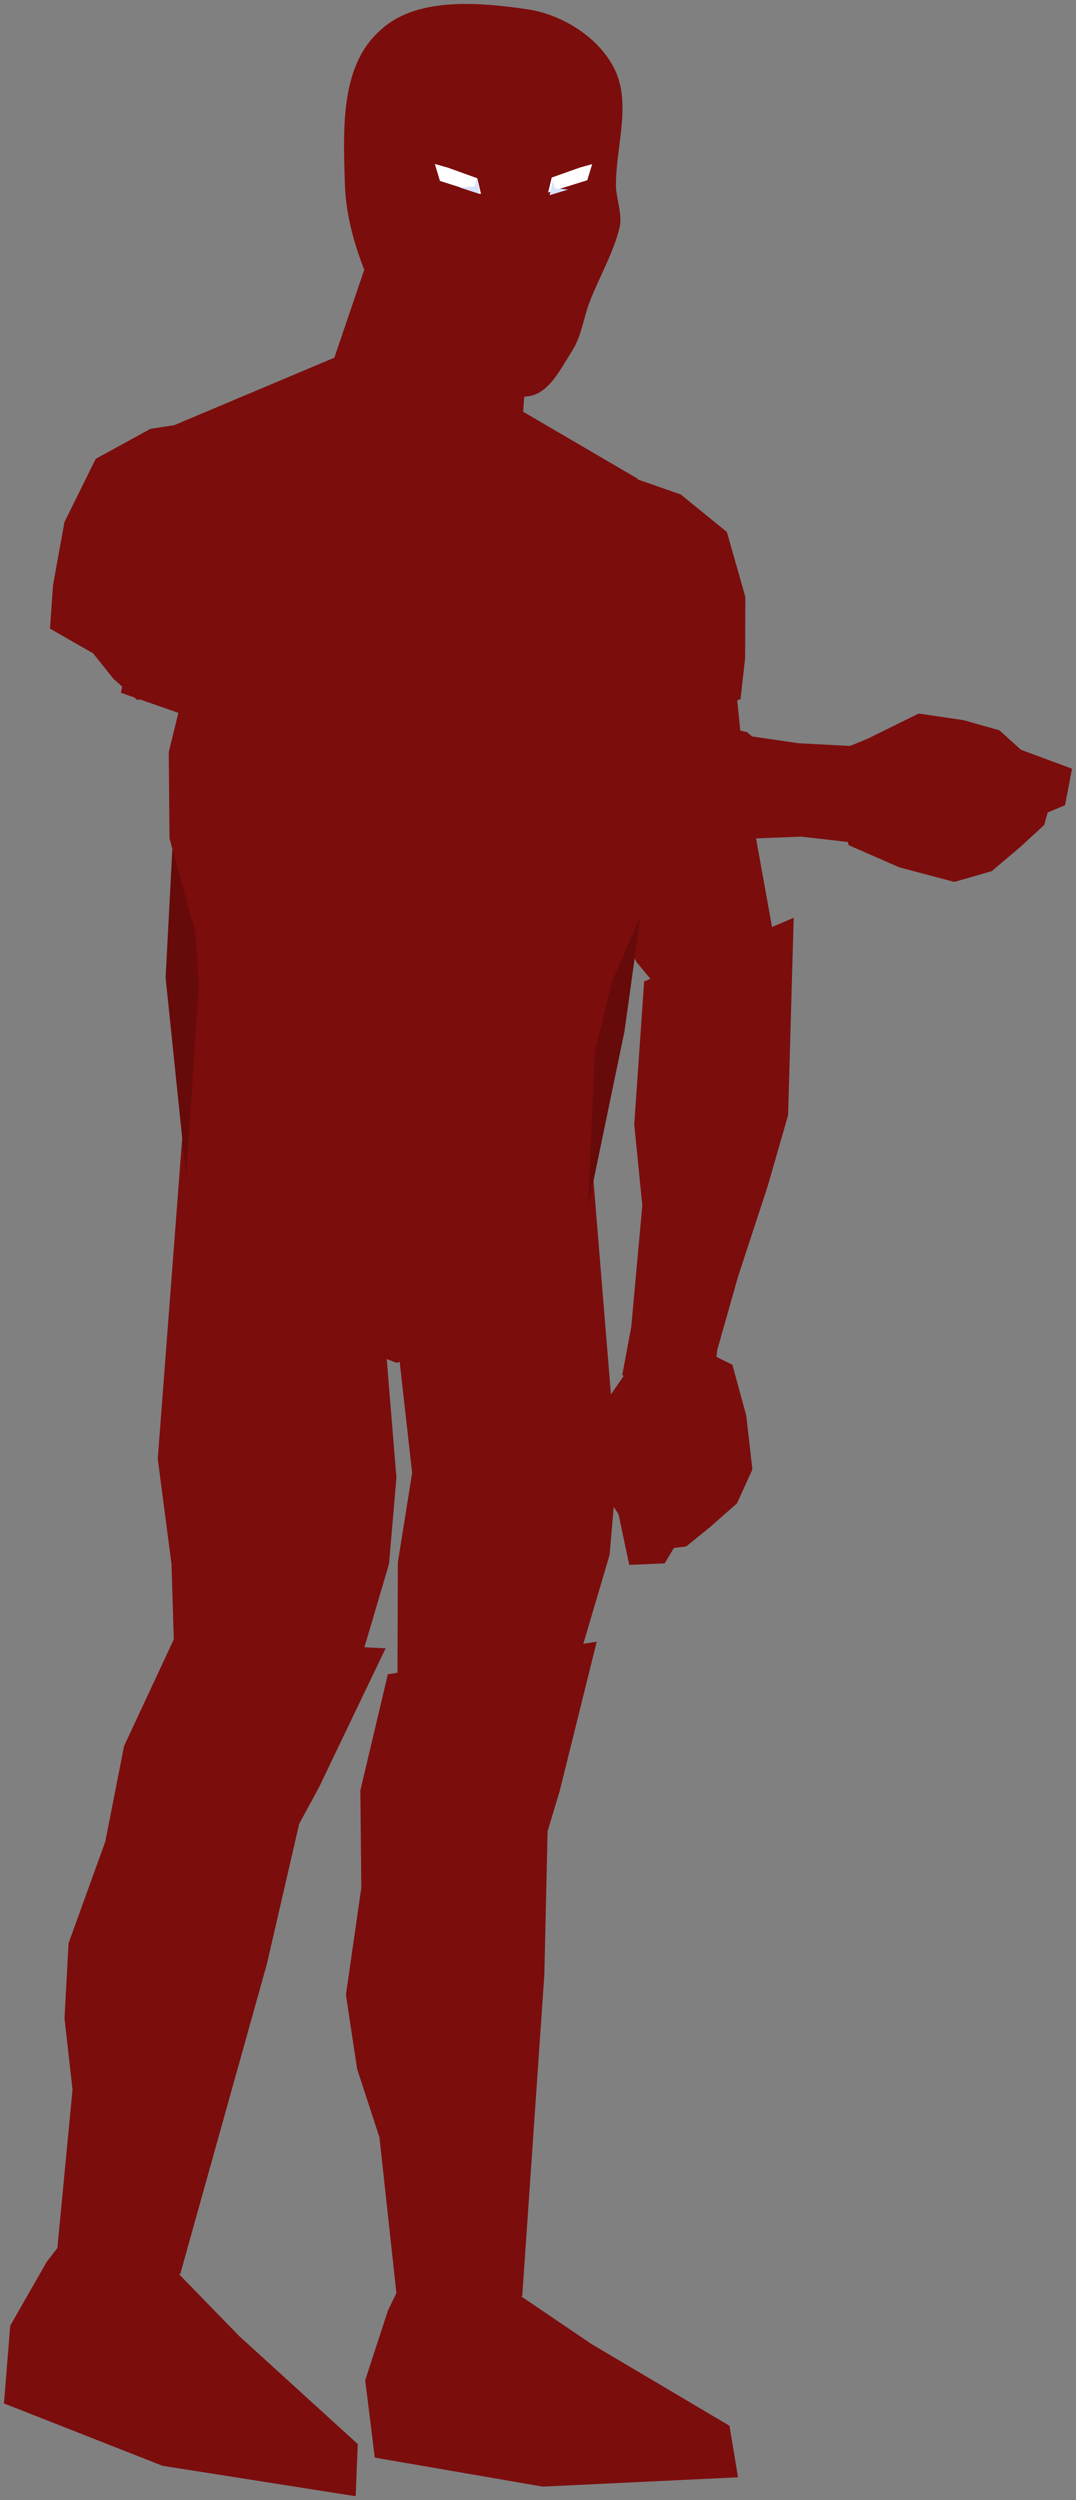 <svg xmlns="http://www.w3.org/2000/svg" xmlns:xlink="http://www.w3.org/1999/xlink" version="1.1" width="136.096" height="316.149" viewBox="1.762 0.299 136.096 316.149">
  <rect x="1.762" y="0.299" width="136.096" height="316.149" fill="#808080" stroke="none"/>
  <!-- Exported by Scratch - http://scratch.mit.edu/ -->
  <path id="ID0.7729651997797191" fill="#7C0D0D" stroke="none" stroke-linecap="round" d="M 94.839 87.142 L 75.537 86.558 L 77.562 102.969 L 79.094 116.208 L 82.284 121.972 L 85.28 125.569 L 97.602 123.367 L 99.471 117.867 L 95.966 98.388 L 94.839 87.142 Z " stroke-width="0.779"/>
  <path id="ID0.4757494777441025" fill="#7C0D0D" stroke="none" stroke-linecap="round" d="M 87.862 62.821 L 79.905 60.044 L 64.331 63.301 L 69.93 88.21 L 79.336 93.855 L 83.54 95.264 L 86.799 93.28 L 89.77 90.7 L 95.425 88.707 L 96.011 83.515 L 96.033 75.764 L 93.7 67.571 L 87.862 62.821 Z " stroke-width="0.454"/>
  <path id="ID0.6507829907350242" fill="#7C0D0D" stroke="none" stroke-linecap="round" d="M 102.151 116.352 L 83.236 124.405 L 81.982 142.473 L 83.003 152.733 L 81.609 168.051 L 80.462 174.203 L 91.726 177.183 L 92.485 170.996 L 95.077 161.847 L 98.868 150.267 L 101.443 141.312 L 102.151 116.352 Z " stroke-width="0.779"/>
  <path id="ID0.6829322893172503" fill="#7C0D0D" stroke="none" stroke-linecap="round" d="M 94.398 172.87 L 84.468 168.002 L 81.353 173.259 L 77.459 178.905 L 77.459 184.357 L 78.043 188.835 L 79.99 191.756 L 81.353 198.181 L 85.831 197.986 L 86.999 196.039 L 88.557 195.845 L 91.672 193.313 L 94.982 190.393 L 96.929 186.109 L 96.15 179.295 L 94.398 172.87 Z " stroke-width="0.779"/>
  <path id="ID0.3809091211296618" fill="#7C0D0D" stroke="none" stroke-linecap="round" d="M 50.861 159.584 L 76.641 147.34 L 79.804 186.005 L 78.866 196.911 L 73.595 214.76 L 64.968 217.392 L 52.014 218.683 L 52.084 197.863 L 53.891 186.549 L 50.861 159.584 Z " stroke-width="0.731"/>
  <path id="ID0.5368814701214433" fill="#7C0D0D" stroke="none" stroke-linecap="round" d="M 47.953 301.278 L 50.836 292.448 L 55.325 283.201 L 65.301 289.059 L 76.567 296.694 L 94.029 307.036 L 95.108 313.552 L 70.41 314.731 L 49.165 311.064 L 47.953 301.278 Z " stroke-width="0.77"/>
  <path id="ID0.05466862628236413" fill="#7C0D0D" stroke="none" stroke-linecap="round" d="M 50.818 212.008 L 77.238 207.892 L 72.549 226.792 L 71.025 231.848 L 70.614 249.986 L 67.817 290.642 L 52.162 292.678 L 49.755 270.559 L 46.939 261.953 L 45.514 252.54 L 47.461 239.012 L 47.341 226.692 L 50.818 212.008 Z " stroke-width="0.731"/>
  <path id="ID0.3809091211296618" fill="#7C0D0D" stroke="none" stroke-linecap="round" d="M 25.493 135.207 L 48.741 148.49 L 51.904 187.155 L 50.966 198.061 L 45.695 215.91 L 37.068 218.542 L 24.114 219.833 L 23.453 198.071 L 21.715 184.768 L 25.493 135.207 Z " stroke-width="0.731"/>
  <path id="ID0.5368814701214433" fill="#7C0D0D" stroke="none" stroke-linecap="round" d="M 3.056 294.38 L 7.667 286.317 L 13.935 278.17 L 22.519 285.927 L 32.006 295.685 L 47.012 309.348 L 46.749 315.947 L 22.325 312.101 L 2.262 304.21 L 3.056 294.38 Z " stroke-width="0.77"/>
  <path id="ID0.05466862628236413" fill="#7C0D0D" stroke="none" stroke-linecap="round" d="M 23.831 207.41 L 50.538 208.727 L 42.119 226.287 L 39.602 230.93 L 35.528 248.609 L 24.558 287.857 L 8.815 286.681 L 10.935 264.533 L 9.921 255.534 L 10.431 246.029 L 15.076 233.175 L 17.453 221.085 L 23.831 207.41 Z " stroke-width="0.731"/>
  <path id="ID0.7729651997797191" fill="#7C0D0D" stroke="none" stroke-linecap="round" d="M 17.05 87.898 L 21.195 68.082 L 37.424 74.176 L 50.54 78.989 L 55.632 83.655 L 58.561 87.592 L 53.291 99.609 L 47.227 100.164 L 28.236 91.808 L 17.05 87.898 Z " stroke-width="0.816"/>
  <path id="ID0.4757494777441025" fill="#7C0D0D" stroke="none" stroke-linecap="round" d="M 20.785 54.528 L 29.514 53.171 L 44.957 59.478 L 34.468 84.102 L 23.701 88.142 L 19.099 88.799 L 16.114 86.137 L 13.539 82.914 L 8.086 79.788 L 8.464 74.324 L 9.909 66.328 L 13.865 58.321 L 20.785 54.528 Z " stroke-width="0.476"/>
  <path id="ID0.6507829907350242" fill="#7C0D0D" stroke="none" stroke-linecap="round" d="M 45.025 102.523 L 57.877 85.222 L 76.6 88.381 L 86.805 91.941 L 102.759 94.282 L 109.311 94.624 L 109.582 106.835 L 103.09 106.089 L 93.13 106.485 L 80.396 107.505 L 70.638 107.93 L 45.025 102.523 Z " stroke-width="0.816"/>
  <path id="ID0.6829322893172503" fill="#7C0D0D" stroke="none" stroke-linecap="round" d="M 109.119 107.18 L 105.581 96.14 L 111.508 93.708 L 117.957 90.528 L 123.612 91.358 L 128.168 92.645 L 130.901 95.109 L 137.358 97.5 L 136.475 102.115 L 134.278 103.031 L 133.839 104.617 L 130.739 107.463 L 127.206 110.452 L 122.467 111.82 L 115.517 109.975 L 109.119 107.18 Z " stroke-width="0.816"/>
  <path id="ID0.5922487881034613" fill="#7C0D0D" stroke="none" stroke-linecap="round" d="M 78.425 108.425 L 73.876 100.62 L 74.845 94.573 L 81.643 89.299 L 96.259 92.887 L 103.05 98.628 L 102.546 102.061 L 94.387 107.053 L 78.425 108.425 Z " stroke-width="0.816"/>
  <path id="ID0.7477802094072104" fill="#670A0A" stroke="none" stroke-linecap="round" d="M 83.845 108.409 L 64.766 103.157 L 60.181 144.088 L 75.749 154.815 L 80.75 130.7 L 83.845 108.409 Z " stroke-width="0.476"/>
  <path id="ID0.7477802094072104" fill="#670A0A" stroke="none" stroke-linecap="round" d="M 23.872 101.776 L 47.494 101.547 L 42.909 142.477 L 25.354 149.494 L 22.708 123.924 L 23.872 101.776 Z " stroke-width="0.476"/>
  <path id="ID0.4270821204409003" fill="#7C0D0D" stroke="none" stroke-linecap="round" d="M 26.417 81.878 L 31.594 69.881 L 34.491 64.336 L 41.779 58.085 L 72.495 62.963 L 78.879 67.99 L 81.268 72.33 L 86.975 84.468 L 85.099 94.799 L 83.544 100.135 L 84.431 107.181 L 84.295 112.676 L 81.397 119.299 L 79.205 124.323 L 76.989 133.418 L 76.041 155.351 L 70.017 162.941 L 64.57 168.584 L 51.923 172.629 L 40.737 168.334 L 37.581 161.225 L 33.375 154.286 L 25.226 150.259 L 26.913 124.934 L 26.472 118.177 L 23.201 106.312 L 23.106 95.401 L 26.417 81.878 Z " stroke-width="0.476"/>
  <path id="ID0.9286923445761204" fill="#7C0D0D" stroke="none" stroke-linecap="round" d="M 51.07 24.891 L 69.666 28.066 L 67.933 52.363 L 82.459 60.857 L 58.669 70.095 L 23.294 54.276 L 44.052 45.528 L 51.07 24.891 Z " stroke-width="0.476"/>
  <path id="ID0.8999492498114705" fill="#7C0D0D" stroke="none" stroke-linecap="round" d="M 68.466 1.472 C 72.849 2.117 77.475 5.005 79.459 8.965 C 81.723 13.487 79.565 19.008 79.675 24.012 C 79.784 25.72 80.51 27.502 80.118 29.112 C 79.32 32.388 77.533 35.352 76.331 38.502 C 75.544 40.566 75.3 42.913 74.06 44.771 C 72.66 46.972 71.2 50.053 68.585 50.41 C 64.708 50.939 60.704 48.945 57.324 47.061 C 54.546 45.513 51.978 43.202 50.51 40.372 C 47.887 35.124 45.541 29.371 45.379 23.477 C 45.198 16.943 44.733 8.853 49.662 4.32 C 54.083 -0.058 61.95 0.516 68.466 1.472 Z " stroke-width="0.508"/>
  <path id="ID0.6101007834076881" fill="#FFFFFF" stroke="none" stroke-linecap="round" d="M 56.764 21.035 L 58.401 21.497 L 62.133 22.84 L 62.602 24.828 L 57.407 23.177 L 56.764 21.035 Z " stroke-width="0.406"/>
  <path id="ID0.6101007834076881" fill="#FFFFFF" stroke="none" stroke-linecap="round" d="M 76.662 21.053 L 75.103 21.486 L 71.547 22.749 L 71.092 24.638 L 76.042 23.089 L 76.662 21.053 Z " stroke-width="0.386"/>
  <path id="ID0.043594349175691605" fill="#D7E2FD" stroke="none" stroke-linecap="round" d="M 61.776 23.875 L 62.046 22.767 L 62.476 24.843 L 59.915 24.009 L 61.776 23.875 Z " stroke-width="0.508"/>
  <path id="ID0.043594349175691605" fill="#D7E2FD" stroke="none" stroke-linecap="round" d="M 71.932 24.116 L 71.705 23.104 L 71.278 24.983 L 73.621 24.268 L 71.932 24.116 Z " stroke-width="0.462"/>
</svg>
